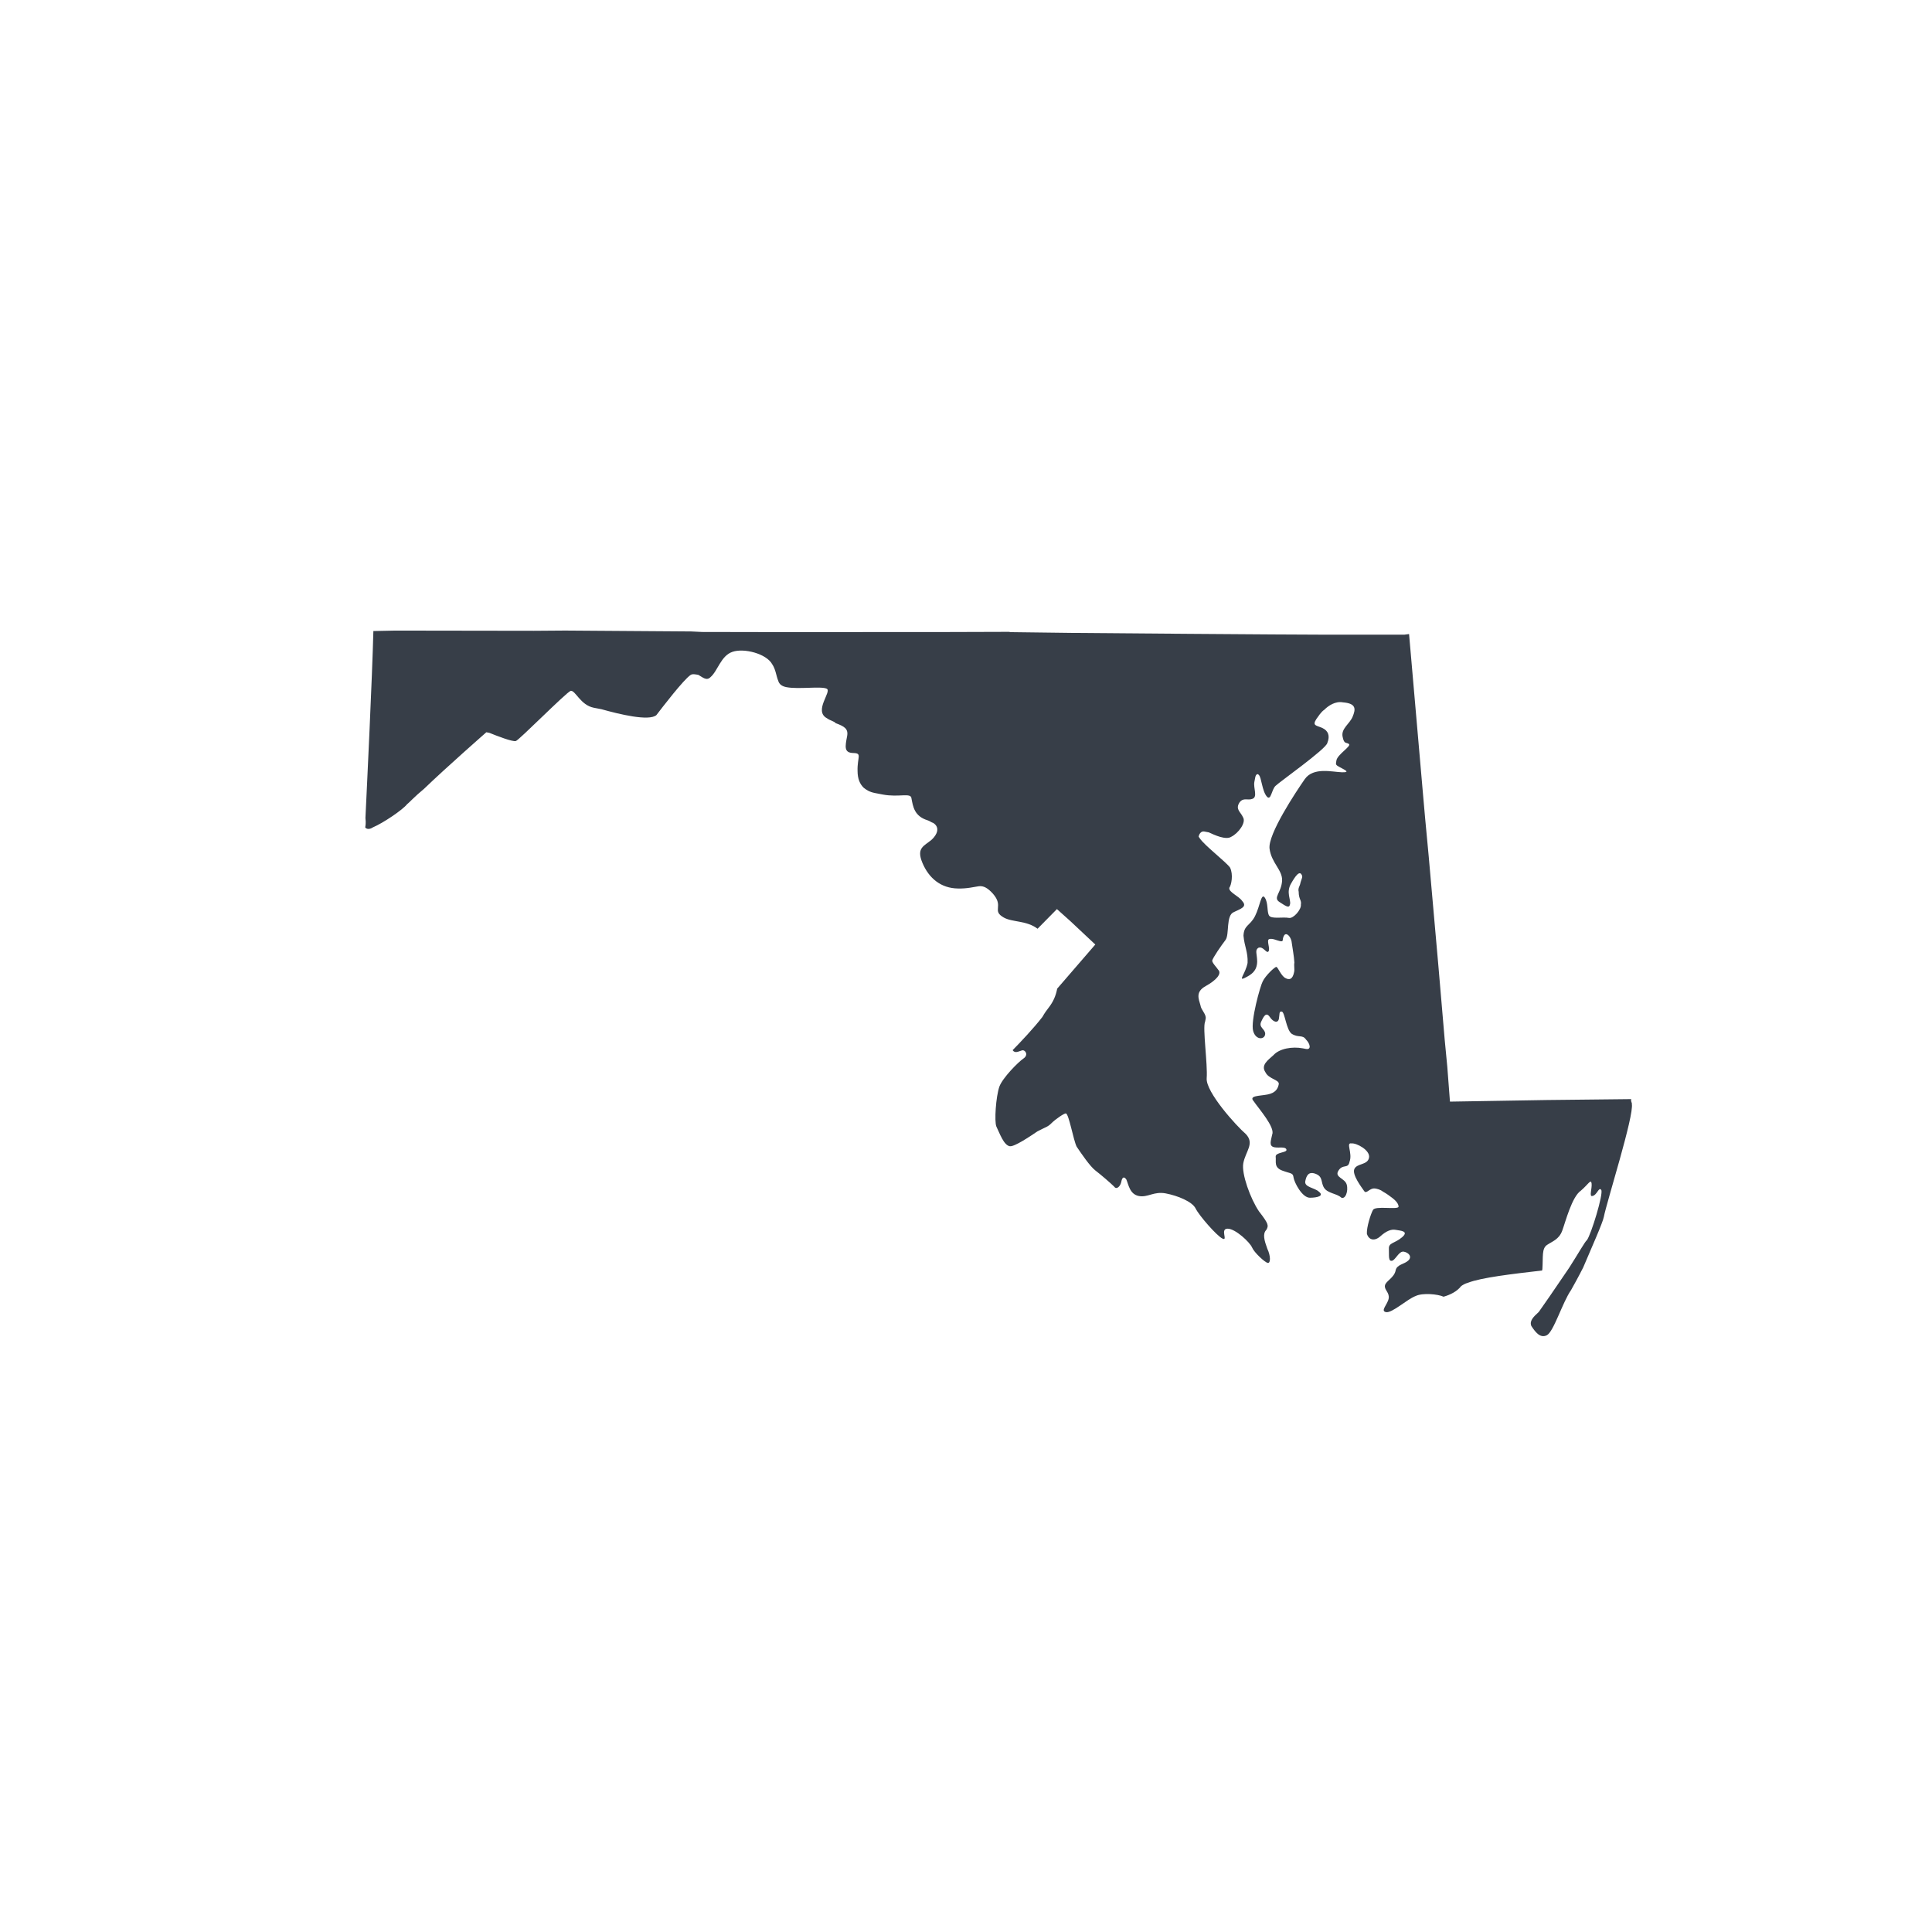 <?xml version="1.0" encoding="UTF-8" standalone="no"?>
<!-- Generator: Adobe Illustrator 27.2.0, SVG Export Plug-In . SVG Version: 6.00 Build 0)  -->

<svg
   version="1.1"
   id="Layer_1"
   x="0px"
   y="0px"
   viewBox="0 0 321.1 321.1"
   style="enable-background:new 0 0 321.1 321.1;"
   xml:space="preserve"
   sodipodi:docname="maryland.svg"
   inkscape:version="1.2.2 (732a01da63, 2022-12-09, custom)"
   xmlns:inkscape="http://www.inkscape.org/namespaces/inkscape"
   xmlns:sodipodi="http://sodipodi.sourceforge.net/DTD/sodipodi-0.dtd"
   xmlns="http://www.w3.org/2000/svg"
   xmlns:svg="http://www.w3.org/2000/svg"><defs
   id="defs629" /><sodipodi:namedview
   id="namedview627"
   pagecolor="#505050"
   bordercolor="#ffffff"
   borderopacity="1"
   inkscape:showpageshadow="0"
   inkscape:pageopacity="0"
   inkscape:pagecheckerboard="1"
   inkscape:deskcolor="#505050"
   showgrid="false"
   inkscape:zoom="2.653379"
   inkscape:cx="160.55"
   inkscape:cy="160.55"
   inkscape:window-width="1920"
   inkscape:window-height="1031"
   inkscape:window-x="0"
   inkscape:window-y="25"
   inkscape:window-maximized="1"
   inkscape:current-layer="Layer_1" />
<style
   type="text/css"
   id="style622">
	.st0{fill:#FE8E69;}
</style>
<path
   class="st0"
   d="m 271.214,183.471 c 0.048,-0.25 -0.202,-0.298 -0.106,-0.797 l -14.015,0.151 -16.109,0.266 -0.441,-5.783 -0.431,-4.486 -1.035,-12.113 -1.63,-18.443 -0.594,-6.33 -0.326,-3.689 -2.339,-26.867 -0.797,0.106 -13.467,-0.002 -8.28,-0.04 v 0 l -13.967,-0.098 -9.826,-0.079 -9.826,-0.079 -10.076,-0.127 -0.25,-0.048 -11.921,0.036 -28.231,0.005 -10.874,-0.02 -1.796,-0.087 -20.95,-0.148 -5.187,0.038 -23.044,-0.033 -3.641,0.076 c -0.194,7.732 -1.061,25.695 -1.321,31.083 0.106,0.797 0.01,1.297 -0.039,1.547 0.202,0.298 0.701,0.394 1.297,-0.01 1.691,-0.711 4.967,-2.929 5.658,-3.832 0.298,-0.202 1.287,-1.306 2.825,-2.564 3.814,-3.669 10.356,-9.402 10.356,-9.402 0,0 0.25,0.048 0.499,0.096 1.201,0.49 3.852,1.518 4.399,1.365 0.548,-0.154 8.272,-7.99 9.117,-8.346 0.797,-0.106 1.613,2.382 3.861,2.815 0.25,0.048 0.749,0.144 1.249,0.24 2.949,0.827 7.895,2.038 9.135,0.981 0,0 0,0 0,0 1.038,-1.354 4.496,-5.868 5.688,-6.675 0.298,-0.202 0.797,-0.106 1.297,-0.01 0.701,0.394 1.354,1.038 1.998,0.385 1.239,-1.056 1.72,-3.554 3.66,-4.216 1.94,-0.662 5.638,0.308 6.599,2.047 0.605,0.893 0.662,1.94 1.018,2.786 0.154,0.548 0.605,0.893 1.354,1.038 1.998,0.385 5.735,-0.191 6.685,0.251 0.951,0.442 -2.268,3.707 0.086,4.937 0.451,0.346 1.201,0.49 1.402,0.788 1.45,0.538 2.152,0.932 1.911,2.181 -0.336,1.748 -0.529,2.747 1.018,2.786 1.546,0.039 0.653,0.644 0.72,2.987 0.01,1.297 0.365,2.142 1.018,2.786 0.451,0.346 0.903,0.692 1.902,0.884 0.25,0.048 0.749,0.144 1.249,0.24 2.747,0.529 4.736,-0.383 4.793,0.664 0.259,1.345 0.47,2.939 2.67,3.622 0.25,0.048 0.701,0.394 0.951,0.442 1.153,0.74 0.662,1.94 -0.279,2.795 -1.239,1.056 -2.584,1.316 -1.518,3.852 1.066,2.536 3.073,4.217 5.916,4.247 1.547,0.039 2.642,-0.269 3.439,-0.374 0.797,-0.106 1.498,0.288 2.353,1.23 1.911,2.181 -0.279,2.795 1.824,3.977 1.402,0.788 3.794,0.471 5.6,1.855 l 3.218,-3.265 2.209,1.979 4.168,3.91 -6.331,7.328 c 0,0 0,0 0,0 -0.24,1.249 -0.682,2.2 -1.374,3.102 -0.346,0.451 -0.692,0.903 -1.086,1.604 -1.384,1.806 -3.66,4.216 -4.948,5.522 0.403,0.596 0.999,0.192 1.546,0.039 0.548,-0.154 1.153,0.74 0.259,1.345 -0.893,0.605 -3.468,3.217 -4.006,4.668 -0.586,1.7 -0.856,5.792 -0.501,6.637 0.557,1.143 1.219,3.084 2.218,3.276 0.749,0.144 3.429,-1.671 4.621,-2.477 1.441,-0.759 1.691,-0.711 2.334,-1.364 0.644,-0.653 2.133,-1.661 2.382,-1.613 0.499,0.096 1.229,4.38 1.786,5.524 0.807,1.191 2.218,3.276 3.121,3.968 0.903,0.692 2.459,2.027 3.112,2.671 0.403,0.596 1.047,-0.058 1.191,-0.807 0,0 0,0 0,0 0.144,-0.749 0.442,-0.951 0.845,-0.355 0.355,0.845 0.566,2.44 2.065,2.728 1.498,0.288 2.488,-0.816 4.486,-0.431 1.998,0.385 4.399,1.365 4.956,2.508 0.557,1.143 3.524,4.563 4.475,5.005 0.951,0.442 -0.461,-1.643 0.836,-1.652 1.297,-0.01 3.707,2.268 4.063,3.113 0.355,0.845 2.113,2.479 2.612,2.575 0.499,0.096 0.49,-1.201 -0.067,-2.344 -0.509,-1.393 -0.816,-2.488 -0.172,-3.141 0.394,-0.701 0.442,-0.951 -1.219,-3.084 -1.412,-2.085 -2.938,-6.263 -2.602,-8.011 0,0 0,0 0,0 0.385,-1.998 1.922,-3.256 0.414,-4.841 -1.556,-1.335 -6.684,-6.984 -6.501,-9.28 0.183,-2.296 -0.709,-8.424 -0.267,-9.375 0.048,-0.25 0.048,-0.25 0.096,-0.499 0.144,-0.749 -0.759,-1.441 -0.864,-2.238 -0.307,-1.095 -0.864,-2.238 0.875,-3.199 1.739,-0.96 2.728,-2.065 2.075,-2.708 -0.403,-0.596 -0.855,-0.941 -1.008,-1.489 0.096,-0.499 1.528,-2.555 2.219,-3.458 0.692,-0.903 0.02,-4.14 1.413,-4.649 1.143,-0.557 2.238,-0.864 1.384,-1.806 -0.605,-0.893 -2.305,-1.48 -2.161,-2.229 0.346,-0.451 0.682,-2.2 0.125,-3.343 -0.605,-0.893 -4.216,-3.66 -5.023,-4.852 -0.202,-0.298 -0.202,-0.298 -0.202,-0.298 0.096,-0.499 0.442,-0.951 0.942,-0.855 l 0.25,0.048 c 0.25,0.048 0.499,0.096 0.499,0.096 0.951,0.442 2.853,1.326 3.746,0.721 1.143,-0.557 2.527,-2.363 1.922,-3.256 -0.355,-0.845 -1.306,-1.287 -0.566,-2.44 0.692,-0.903 1.345,-0.259 2.19,-0.614 0.845,-0.355 0.087,-1.796 0.279,-2.795 0.048,-0.25 0.096,-0.499 0.144,-0.749 0.096,-0.499 0.394,-0.701 0.596,-0.403 0.451,0.346 0.518,2.69 1.373,3.631 0.653,0.644 0.74,-1.153 1.384,-1.806 0.644,-0.653 8.435,-6.146 8.627,-7.145 0.49,-1.201 0.135,-2.046 -0.816,-2.488 -0.951,-0.442 -1.748,-0.336 -1.008,-1.489 0.346,-0.451 0.74,-1.153 1.335,-1.556 v 0 c 0.644,-0.653 1.835,-1.46 3.084,-1.219 2.296,0.183 2.103,1.182 1.613,2.382 -0.49,1.201 -1.931,1.959 -1.672,3.304 0.259,1.345 0.605,0.893 1.056,1.239 0.451,0.346 -1.883,1.709 -2.075,2.708 -0.144,0.749 -0.144,0.749 0.557,1.143 0.701,0.394 1.902,0.884 0.355,0.845 -1.546,-0.039 -4.745,-0.913 -6.177,1.142 -1.432,2.055 -6.168,9.172 -5.852,11.564 0.317,2.392 2.17,3.526 2.084,5.322 -0.135,2.046 -1.576,2.805 -0.423,3.544 1.153,0.74 1.604,1.086 1.748,0.337 0.144,-0.749 -0.662,-1.94 0.125,-3.343 0.788,-1.402 1.48,-2.305 1.835,-1.46 0.202,0.298 -0.144,0.749 -0.288,1.498 -0.048,0.25 -0.394,0.701 -0.24,1.249 0.01,1.297 0.509,1.393 0.365,2.142 0.106,0.797 -1.23,2.353 -1.979,2.209 -0.999,-0.192 -2.891,0.22 -3.295,-0.375 -0.403,-0.596 -0.115,-2.094 -0.72,-2.987 -0.605,-0.893 -0.788,1.402 -1.624,3.054 -0.836,1.652 -1.835,1.46 -1.922,3.256 0.163,1.844 0.768,2.738 0.681,4.534 -0.337,1.748 -1.624,3.054 -0.481,2.497 1.143,-0.557 2.037,-1.162 2.075,-2.708 -0.01,-1.297 -0.413,-1.892 0.183,-2.296 0.845,-0.355 1.354,1.038 1.7,0.586 0.346,-0.451 -0.413,-1.892 0.135,-2.046 0.548,-0.154 1.249,0.24 1.748,0.337 0.749,0.144 0.298,-0.202 0.692,-0.903 0.394,-0.701 1.249,0.24 1.306,1.287 0.106,0.797 0.365,2.142 0.422,3.189 -0.096,0.499 0.058,1.047 -0.039,1.546 -0.24,1.249 -0.788,1.402 -1.489,1.008 -0.701,-0.394 -1.21,-1.787 -1.46,-1.835 -0.25,-0.048 -1.835,1.46 -2.277,2.411 -0.394,0.701 -2.047,6.599 -1.586,8.241 0.461,1.643 2.055,1.432 1.998,0.385 -0.106,-0.797 -1.104,-0.99 -0.662,-1.94 0.442,-0.951 0.836,-1.652 1.441,-0.759 0.605,0.893 1.354,1.038 1.498,0.288 0.144,-0.749 -0.01,-1.297 0.49,-1.201 0.499,0.096 0.72,2.987 1.623,3.679 1.153,0.74 1.796,0.087 2.401,0.98 0.653,0.644 0.96,1.739 -0.039,1.546 0,0 -0.25,-0.048 -0.499,-0.096 -1.748,-0.336 -3.89,0.028 -4.88,1.133 -0.942,0.855 -2.133,1.661 -1.326,2.853 0.557,1.143 2.353,1.23 2.209,1.979 -0.144,0.749 -0.538,1.45 -1.883,1.709 -1.345,0.259 -3.141,0.172 -2.286,1.114 0.807,1.191 3.573,4.313 3.082,5.514 -0.192,0.999 -0.634,1.95 0.365,2.142 0.749,0.144 1.844,-0.163 1.998,0.385 0.154,0.548 -1.892,0.413 -1.787,1.21 0.106,0.797 -0.336,1.748 1.114,2.286 1.45,0.538 1.748,0.336 1.854,1.134 0.106,0.797 1.421,3.381 2.718,3.372 1.297,-0.01 2.392,-0.317 1.489,-1.008 -0.653,-0.644 -2.449,-0.73 -2.257,-1.729 0.192,-0.999 0.586,-1.7 1.787,-1.21 1.201,0.49 0.759,1.441 1.364,2.334 0.605,0.893 2.151,0.932 2.805,1.576 0.701,0.394 1.239,-1.056 0.932,-2.151 -0.307,-1.095 -2.103,-1.182 -1.364,-2.334 0.74,-1.153 1.595,-0.211 1.835,-1.46 0.538,-1.45 -0.672,-3.237 0.327,-3.045 0.797,-0.106 3.15,1.124 2.91,2.373 -0.24,1.249 -1.989,0.912 -2.431,1.863 -0.442,0.951 1.219,3.084 1.623,3.679 0.403,0.596 0.893,-0.605 1.892,-0.413 0.25,0.048 0.749,0.144 1.201,0.49 0.701,0.394 1.153,0.74 1.604,1.086 0.903,0.692 1.056,1.239 1.008,1.489 -0.346,0.451 -3.842,-0.222 -4.236,0.48 -0.394,0.701 -1.076,2.901 -1.019,3.948 0.307,1.095 1.306,1.287 2.248,0.433 0.942,-0.855 1.787,-1.21 2.536,-1.066 0.749,0.144 2.296,0.183 1.056,1.239 -1.239,1.056 -2.238,0.864 -2.181,1.911 0.058,1.047 -0.183,2.296 0.662,1.94 0.596,-0.403 1.086,-1.604 1.835,-1.46 0.749,0.144 1.402,0.788 0.759,1.441 -0.644,0.653 -1.94,0.662 -2.133,1.661 -0.24,1.249 -1.633,1.758 -1.777,2.507 -0.144,0.749 0.807,1.191 0.614,2.19 -0.192,0.999 -1.432,2.055 -0.433,2.248 0.999,0.192 3.526,-2.17 4.918,-2.679 1.143,-0.557 3.689,-0.326 4.639,0.116 1.095,-0.307 2.238,-0.864 2.93,-1.767 0.298,-0.202 0.596,-0.403 1.143,-0.557 2.238,-0.864 7.272,-1.449 12.305,-2.034 0,0 0.048,-0.25 0.048,-0.25 0.135,-2.046 -0.124,-3.391 0.769,-3.996 0.893,-0.605 1.989,-0.912 2.527,-2.363 0.538,-1.45 1.605,-5.648 3.094,-6.656 1.239,-1.056 1.681,-2.007 1.787,-1.21 0.106,0.797 -0.433,2.248 0.115,2.094 0.797,-0.106 1.086,-1.604 1.489,-1.008 0.403,0.596 -1.692,7.444 -2.384,8.347 -0.298,0.202 -1.48,2.305 -2.959,4.61 -2.171,3.208 -4.689,6.867 -5.035,7.319 -0.942,0.855 -1.585,1.508 -1.23,2.353 0.605,0.893 1.412,2.085 2.555,1.528 1.143,-0.557 2.604,-5.456 4.036,-7.511 0.394,-0.701 1.182,-2.103 2.018,-3.755 1.422,-3.352 3.238,-7.405 3.431,-8.404 0.481,-2.497 5.065,-16.895 4.652,-18.788 z"
   id="path624"
   style="stroke-width:2.543;fill:#373e48" />
</svg>
